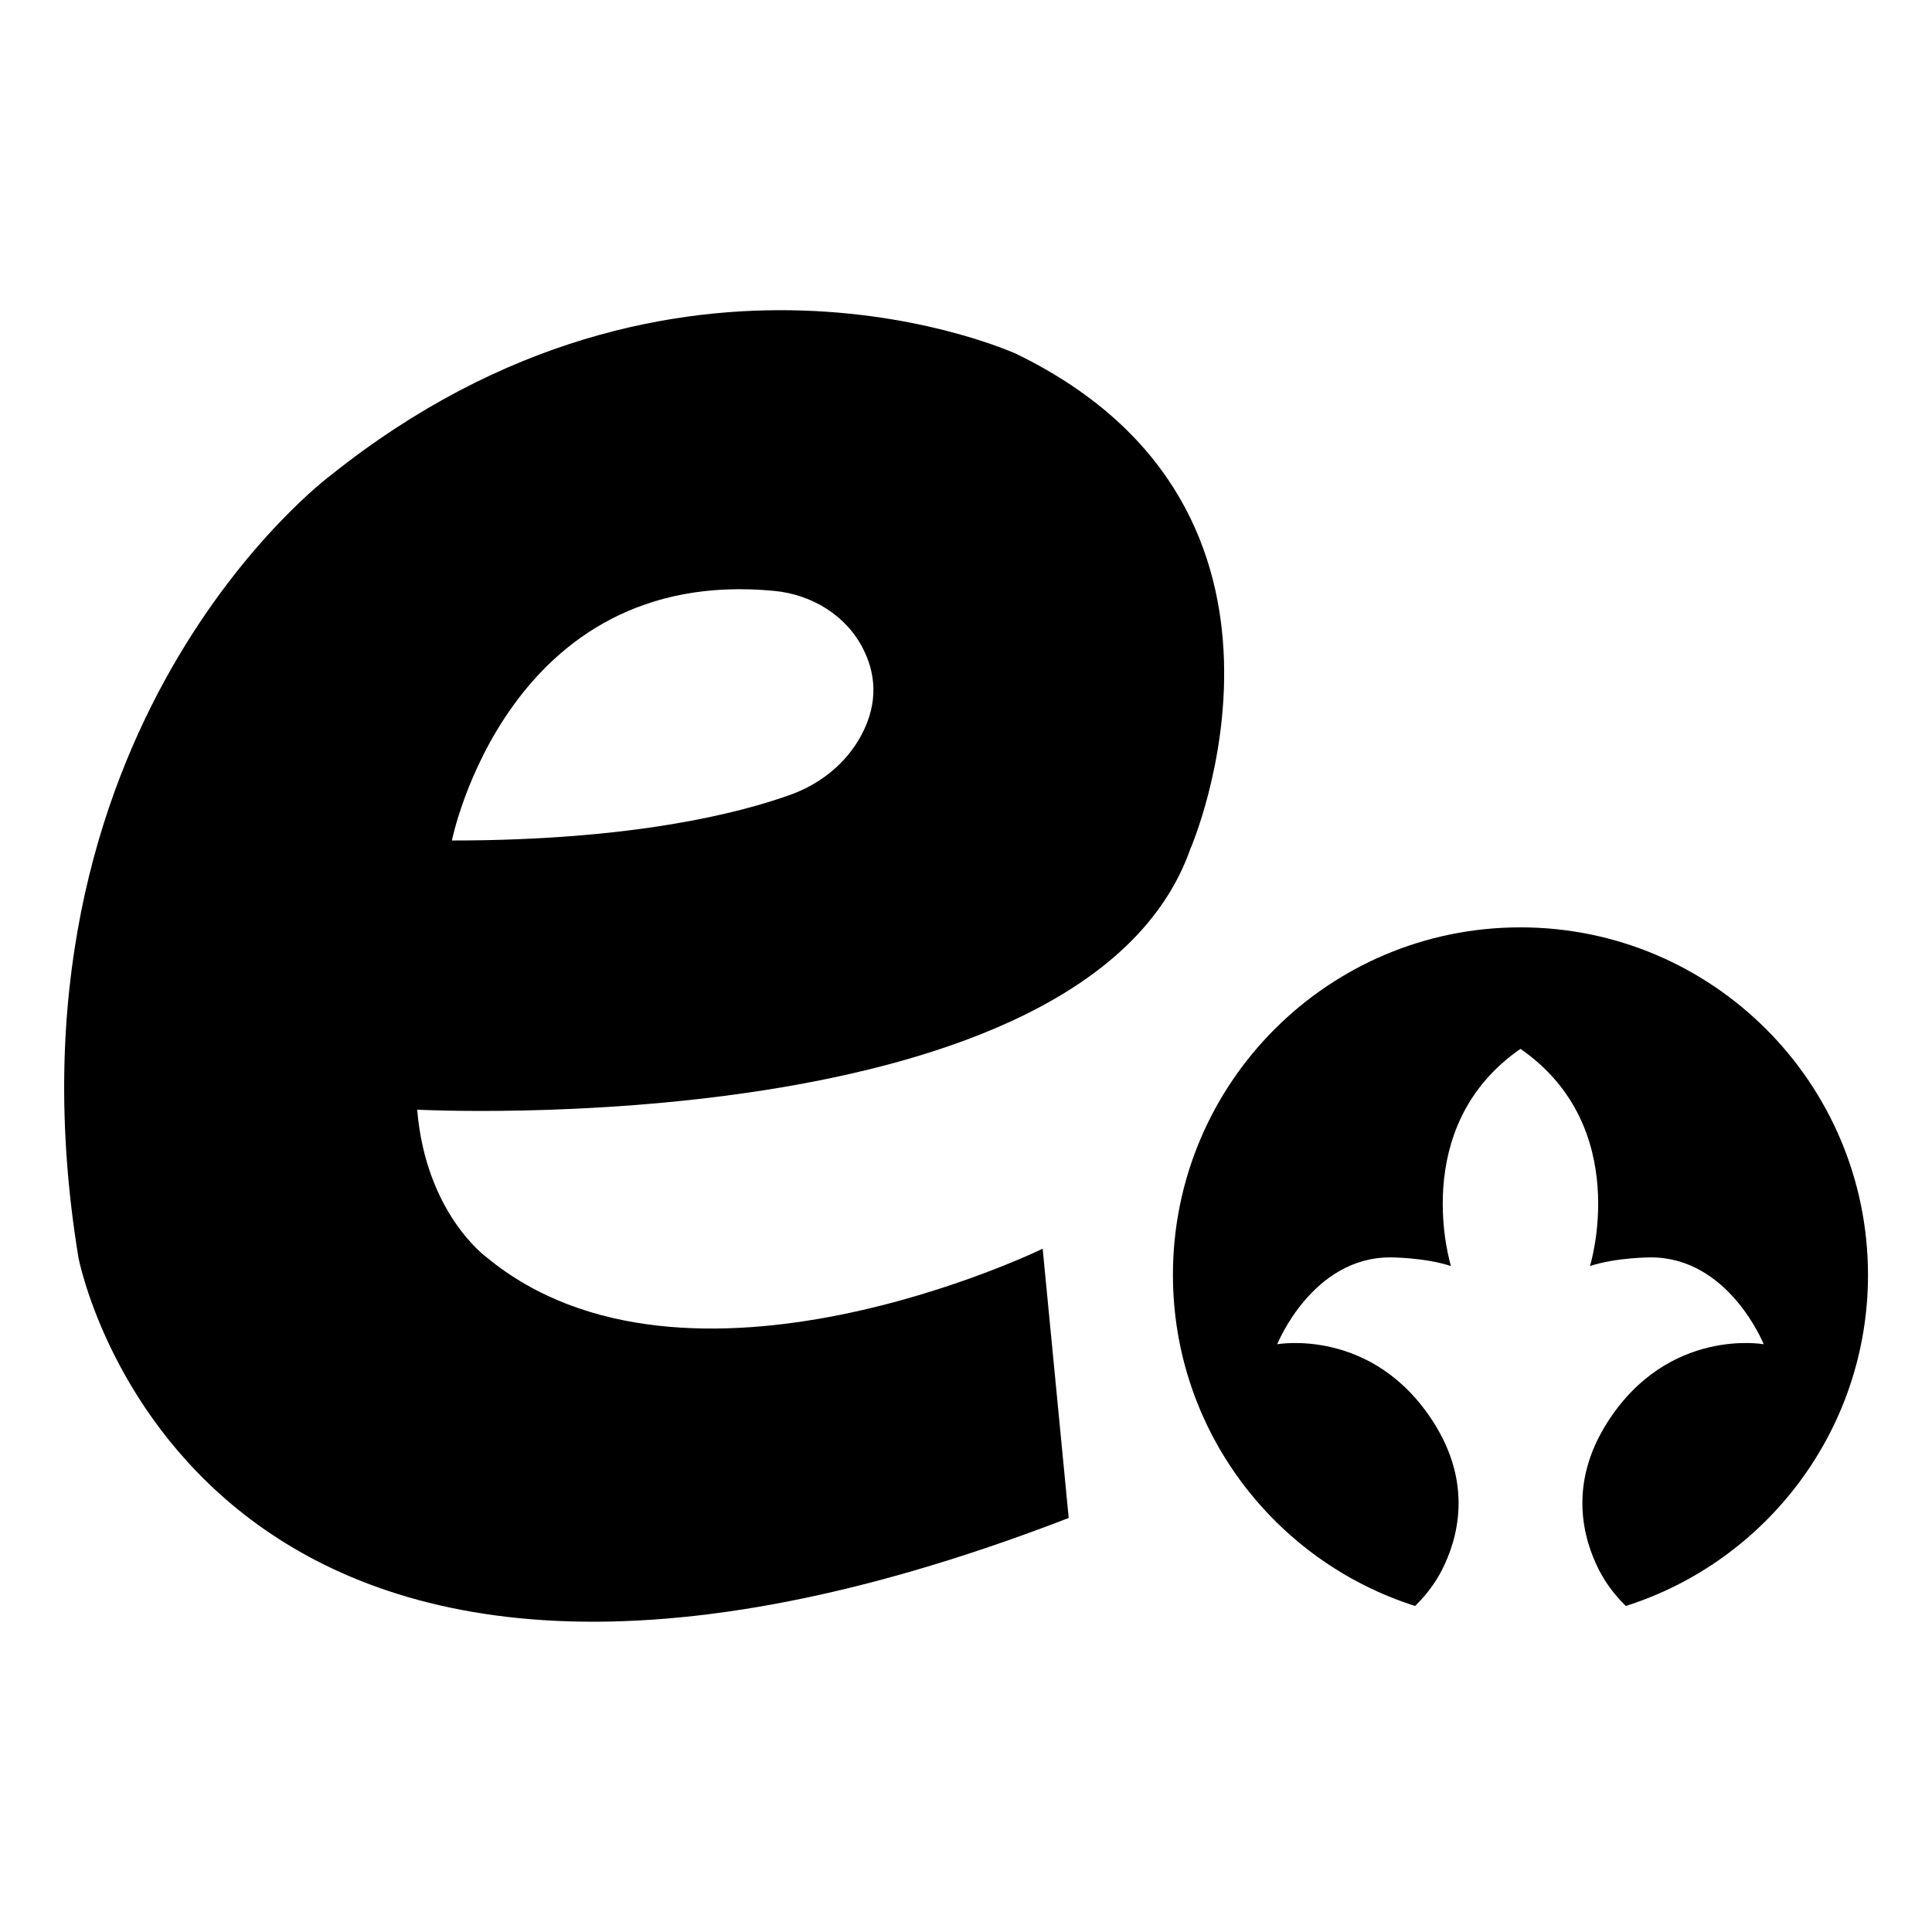 <?xml version="1.0" encoding="utf-8" standalone="no"?><svg xmlns:android="http://schemas.android.com/apk/res/android" height="256.0" width="256.0" xmlns="http://www.w3.org/2000/svg">
    <path d="M134.7,46.91 C134.7,46.91,89.81,26.19,43.77,63.02 C43.77,63.02,-1.12,96.4,10.39,166.61 C10.39,166.61,25.35,246.03,141.61,201.14 L138.16,165.46 C138.16,165.46,90.97,188.48,64.49,166.61 C64.49,166.61,56.43,160.85,55.28,147.04 C55.28,147.04,143.91,151.64,157.72,112.51 C157.72,112.52,177.29,67.63,134.7,46.91 Z M104.79,105.29 C98.18,107.68,84.05,111.37,59.88,111.37 C59.88,111.37,67.18,74.87,102.62,78.3 C107.56,78.78,112.1,81.52,114.35,85.94 C115.92,89.01,116.55,92.97,114.08,97.51 C112.09,101.17,108.71,103.87,104.79,105.29 Z" fill="#000000" fill-opacity="1.0"/>
    <path d="M201.46,122.88 C176.03,122.88,155.42,143.49,155.42,168.92 C155.42,189.48,168.9,206.89,187.51,212.8 L187.69,212.62 C189.03,211.28,190.18,209.75,191.05,208.06 C193.14,203.99,195.21,196.72,189.96,188.48 C181.9,175.82,169.24,178.12,169.24,178.12 S173.84,166.61,184.2,166.61 C184.2,166.61,188.8,166.61,192.26,167.76 C192.26,167.76,186.5,149.34,201.47,138.98 C216.43,149.34,210.68,167.76,210.68,167.76 C214.13,166.61,218.74,166.61,218.74,166.61 C229.1,166.61,233.7,178.12,233.7,178.12 S221.04,175.82,212.98,188.48 C207.73,196.72,209.81,203.99,211.89,208.06 C212.76,209.75,213.9,211.27,215.25,212.62 L215.43,212.8 C234.03,206.89,247.52,189.48,247.52,168.92 C247.5,143.49,226.89,122.88,201.46,122.88 Z" fill="#000000" fill-opacity="1.0"/>
</svg>